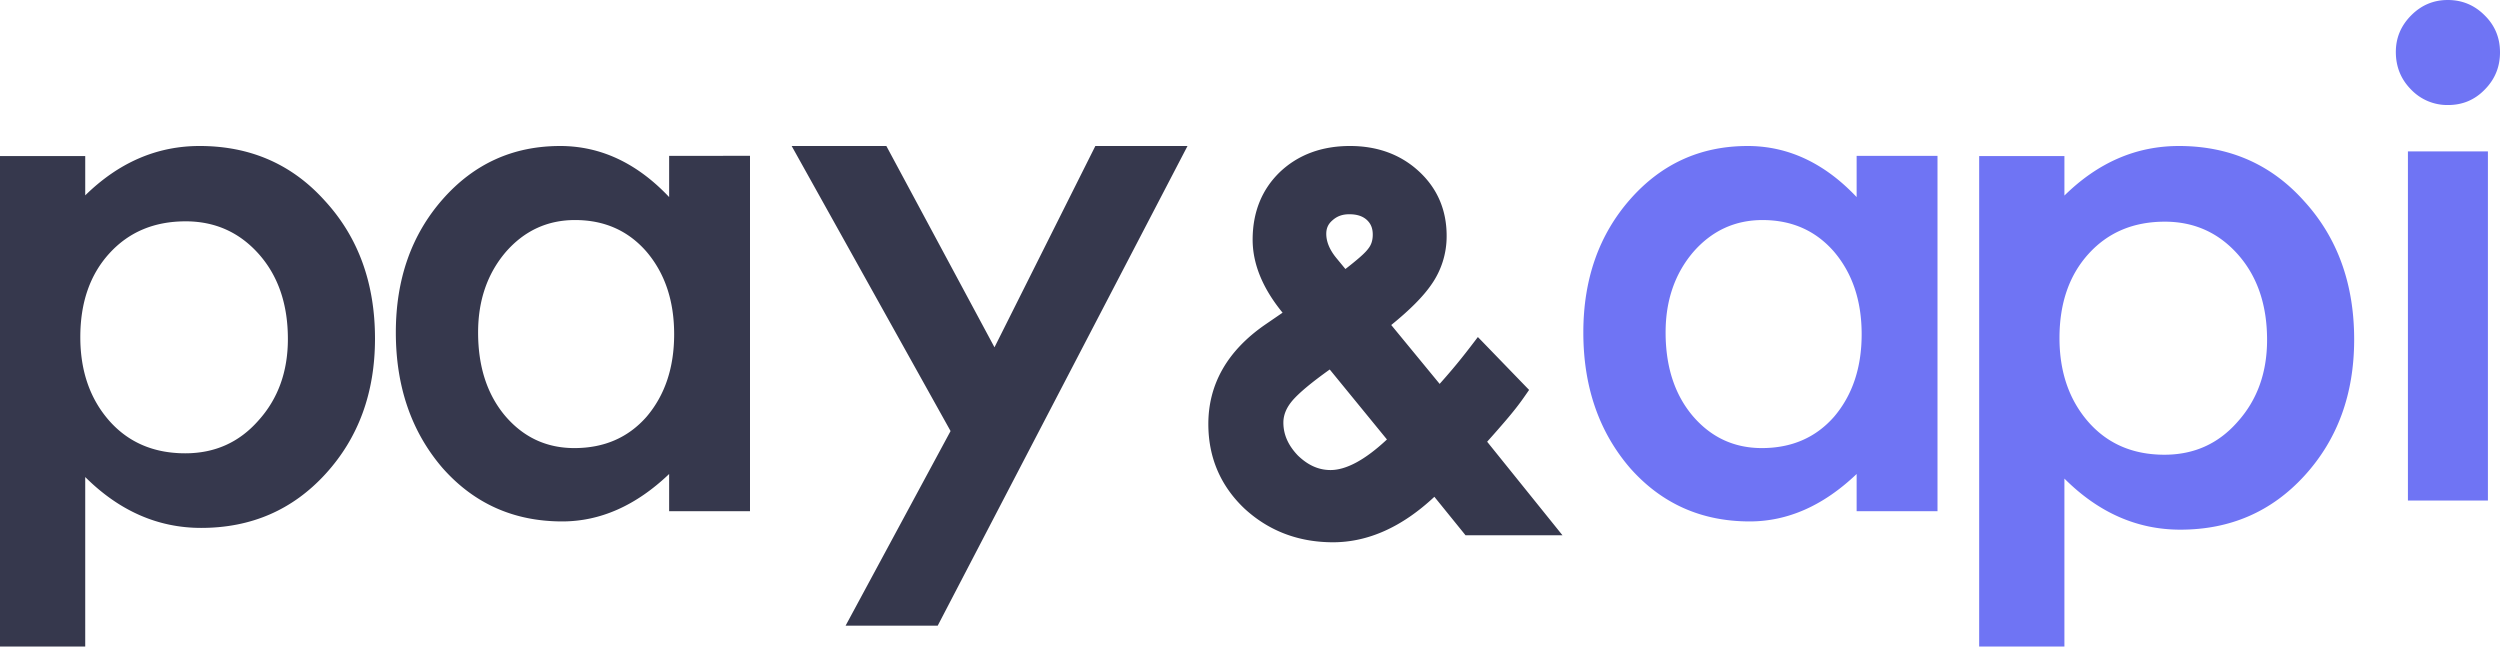 <svg xmlns="http://www.w3.org/2000/svg" width="174" height="45" viewBox="0 0 174 45">
    <g fill="none" fill-rule="evenodd">
        <path fill="#36384D" d="M13.893 10.161c3.534 0 6.442 1.275 8.727 3.824 2.32 2.53 3.48 5.727 3.48 9.583 0 3.77-1.151 6.914-3.453 9.428-2.285 2.497-5.167 3.746-8.648 3.746-3.005 0-5.694-1.18-8.067-3.54V45H0V10.86h5.932v2.737c2.338-2.29 4.991-3.436 7.961-3.436zm47.797 0l7.526 14.011 7.02-14.01h6.414L65.264 43.547h-6.411l7.307-13.546-11.06-19.84h6.59zm32.268 0c1.91 0 3.521.59 4.788 1.755 1.287 1.182 1.94 2.695 1.94 4.493a5.832 5.832 0 0 1-1.065 3.402c-.568.826-1.482 1.747-2.791 2.81l3.37 4.098c.306-.343.6-.681.878-1.01.408-.48.816-.99 1.217-1.512l.279-.364.286-.375.33.338 3 3.1.236.242-.194.28-.189.27c-.314.452-.73.982-1.236 1.573-.385.45-.822.95-1.301 1.483l4.705 5.842.539.67h-6.748l-.123-.153-2.047-2.527c-2.241 2.101-4.611 3.166-7.052 3.166-2.401 0-4.474-.786-6.164-2.344-1.67-1.583-2.516-3.564-2.516-5.885 0-2.77 1.323-5.092 3.932-6.903l1.235-.847c-1.383-1.688-2.084-3.394-2.084-5.077 0-1.91.637-3.494 1.895-4.71 1.27-1.205 2.912-1.815 4.88-1.815zm-54.98 0c2.822 0 5.353 1.185 7.594 3.555v-2.87H52.2V35.58h-5.628v-2.59c-2.308 2.2-4.788 3.301-7.444 3.301-3.354 0-6.126-1.236-8.317-3.707-2.174-2.522-3.261-5.672-3.261-9.446 0-3.707 1.087-6.797 3.26-9.269 2.176-2.47 4.898-3.707 8.169-3.707zM92.55 25.717c-1.262.898-2.135 1.627-2.597 2.163-.424.5-.63 1.004-.63 1.535 0 .83.334 1.582 1.008 2.287.704.681 1.447 1.013 2.272 1.013 1.098 0 2.418-.715 3.928-2.128zM12.918 15.405c-2.179 0-3.945.741-5.298 2.222-1.354 1.481-2.03 3.426-2.03 5.838 0 2.359.676 4.305 2.03 5.838 1.334 1.497 3.093 2.247 5.272 2.247 2.057 0 3.752-.758 5.088-2.274 1.371-1.515 2.057-3.408 2.057-5.682 0-2.412-.669-4.374-2.004-5.89-1.354-1.532-3.058-2.3-5.115-2.3zm27.106-.09c-1.926 0-3.535.746-4.831 2.235-1.278 1.507-1.917 3.369-1.917 5.587 0 2.37.623 4.3 1.868 5.79 1.278 1.506 2.888 2.259 4.83 2.259 2.075 0 3.752-.728 5.03-2.184 1.279-1.506 1.917-3.418 1.917-5.739 0-2.318-.638-4.23-1.917-5.738-1.278-1.473-2.938-2.21-4.98-2.21zm53.886-.403c-.481 0-.853.134-1.179.43-.292.254-.422.543-.422.937 0 .542.232 1.102.688 1.663l.644.781c.383-.297.697-.551.955-.775.37-.318.541-.514.631-.637.216-.268.317-.58.317-.983 0-.436-.13-.757-.405-1.014-.29-.27-.693-.402-1.229-.402z"/>
        <path fill="#6F74F4" d="M151.644 10.161c3.533 0 6.441 1.28 8.726 3.84 2.32 2.544 3.48 5.754 3.48 9.628 0 3.789-1.15 6.947-3.452 9.473-2.287 2.508-5.17 3.763-8.648 3.763-3.006 0-5.695-1.185-8.067-3.555V45h-5.933V10.862h5.933v2.75c2.337-2.3 4.99-3.45 7.961-3.45zm-30.015 0c2.821 0 5.352 1.185 7.593 3.555v-2.87h5.628V35.58h-5.628v-2.59c-2.308 2.2-4.788 3.301-7.444 3.301-3.354 0-6.126-1.235-8.317-3.707-2.174-2.522-3.261-5.67-3.261-9.445 0-3.708 1.087-6.798 3.26-9.269 2.176-2.47 4.898-3.708 8.169-3.708zm51.53.378v24.3h-5.568v-24.3h5.568zm-22.49 4.89c-2.18 0-3.946.744-5.3 2.233-1.352 1.487-2.029 3.442-2.029 5.864 0 2.37.677 4.326 2.03 5.865 1.335 1.506 3.093 2.258 5.273 2.258 2.056 0 3.751-.761 5.087-2.284 1.371-1.522 2.058-3.425 2.058-5.709 0-2.423-.669-4.394-2.004-5.917-1.355-1.539-3.059-2.31-5.116-2.31zm-27.995-.113c-1.926 0-3.535.746-4.831 2.234-1.278 1.507-1.917 3.369-1.917 5.588 0 2.369.623 4.3 1.868 5.788 1.278 1.507 2.888 2.26 4.83 2.26 2.075 0 3.752-.727 5.03-2.184 1.279-1.506 1.917-3.418 1.917-5.739 0-2.318-.638-4.23-1.917-5.738-1.278-1.473-2.938-2.209-4.98-2.209zM170.362 0c1.007 0 1.864.358 2.574 1.073.709.698 1.064 1.555 1.064 2.57 0 1.014-.355 1.88-1.064 2.594-.693.716-1.543 1.073-2.55 1.073a3.484 3.484 0 0 1-2.571-1.073c-.71-.715-1.065-1.588-1.065-2.62 0-.98.354-1.829 1.065-2.544C168.523.358 169.373 0 170.362 0z"/>
    </g>
</svg>
